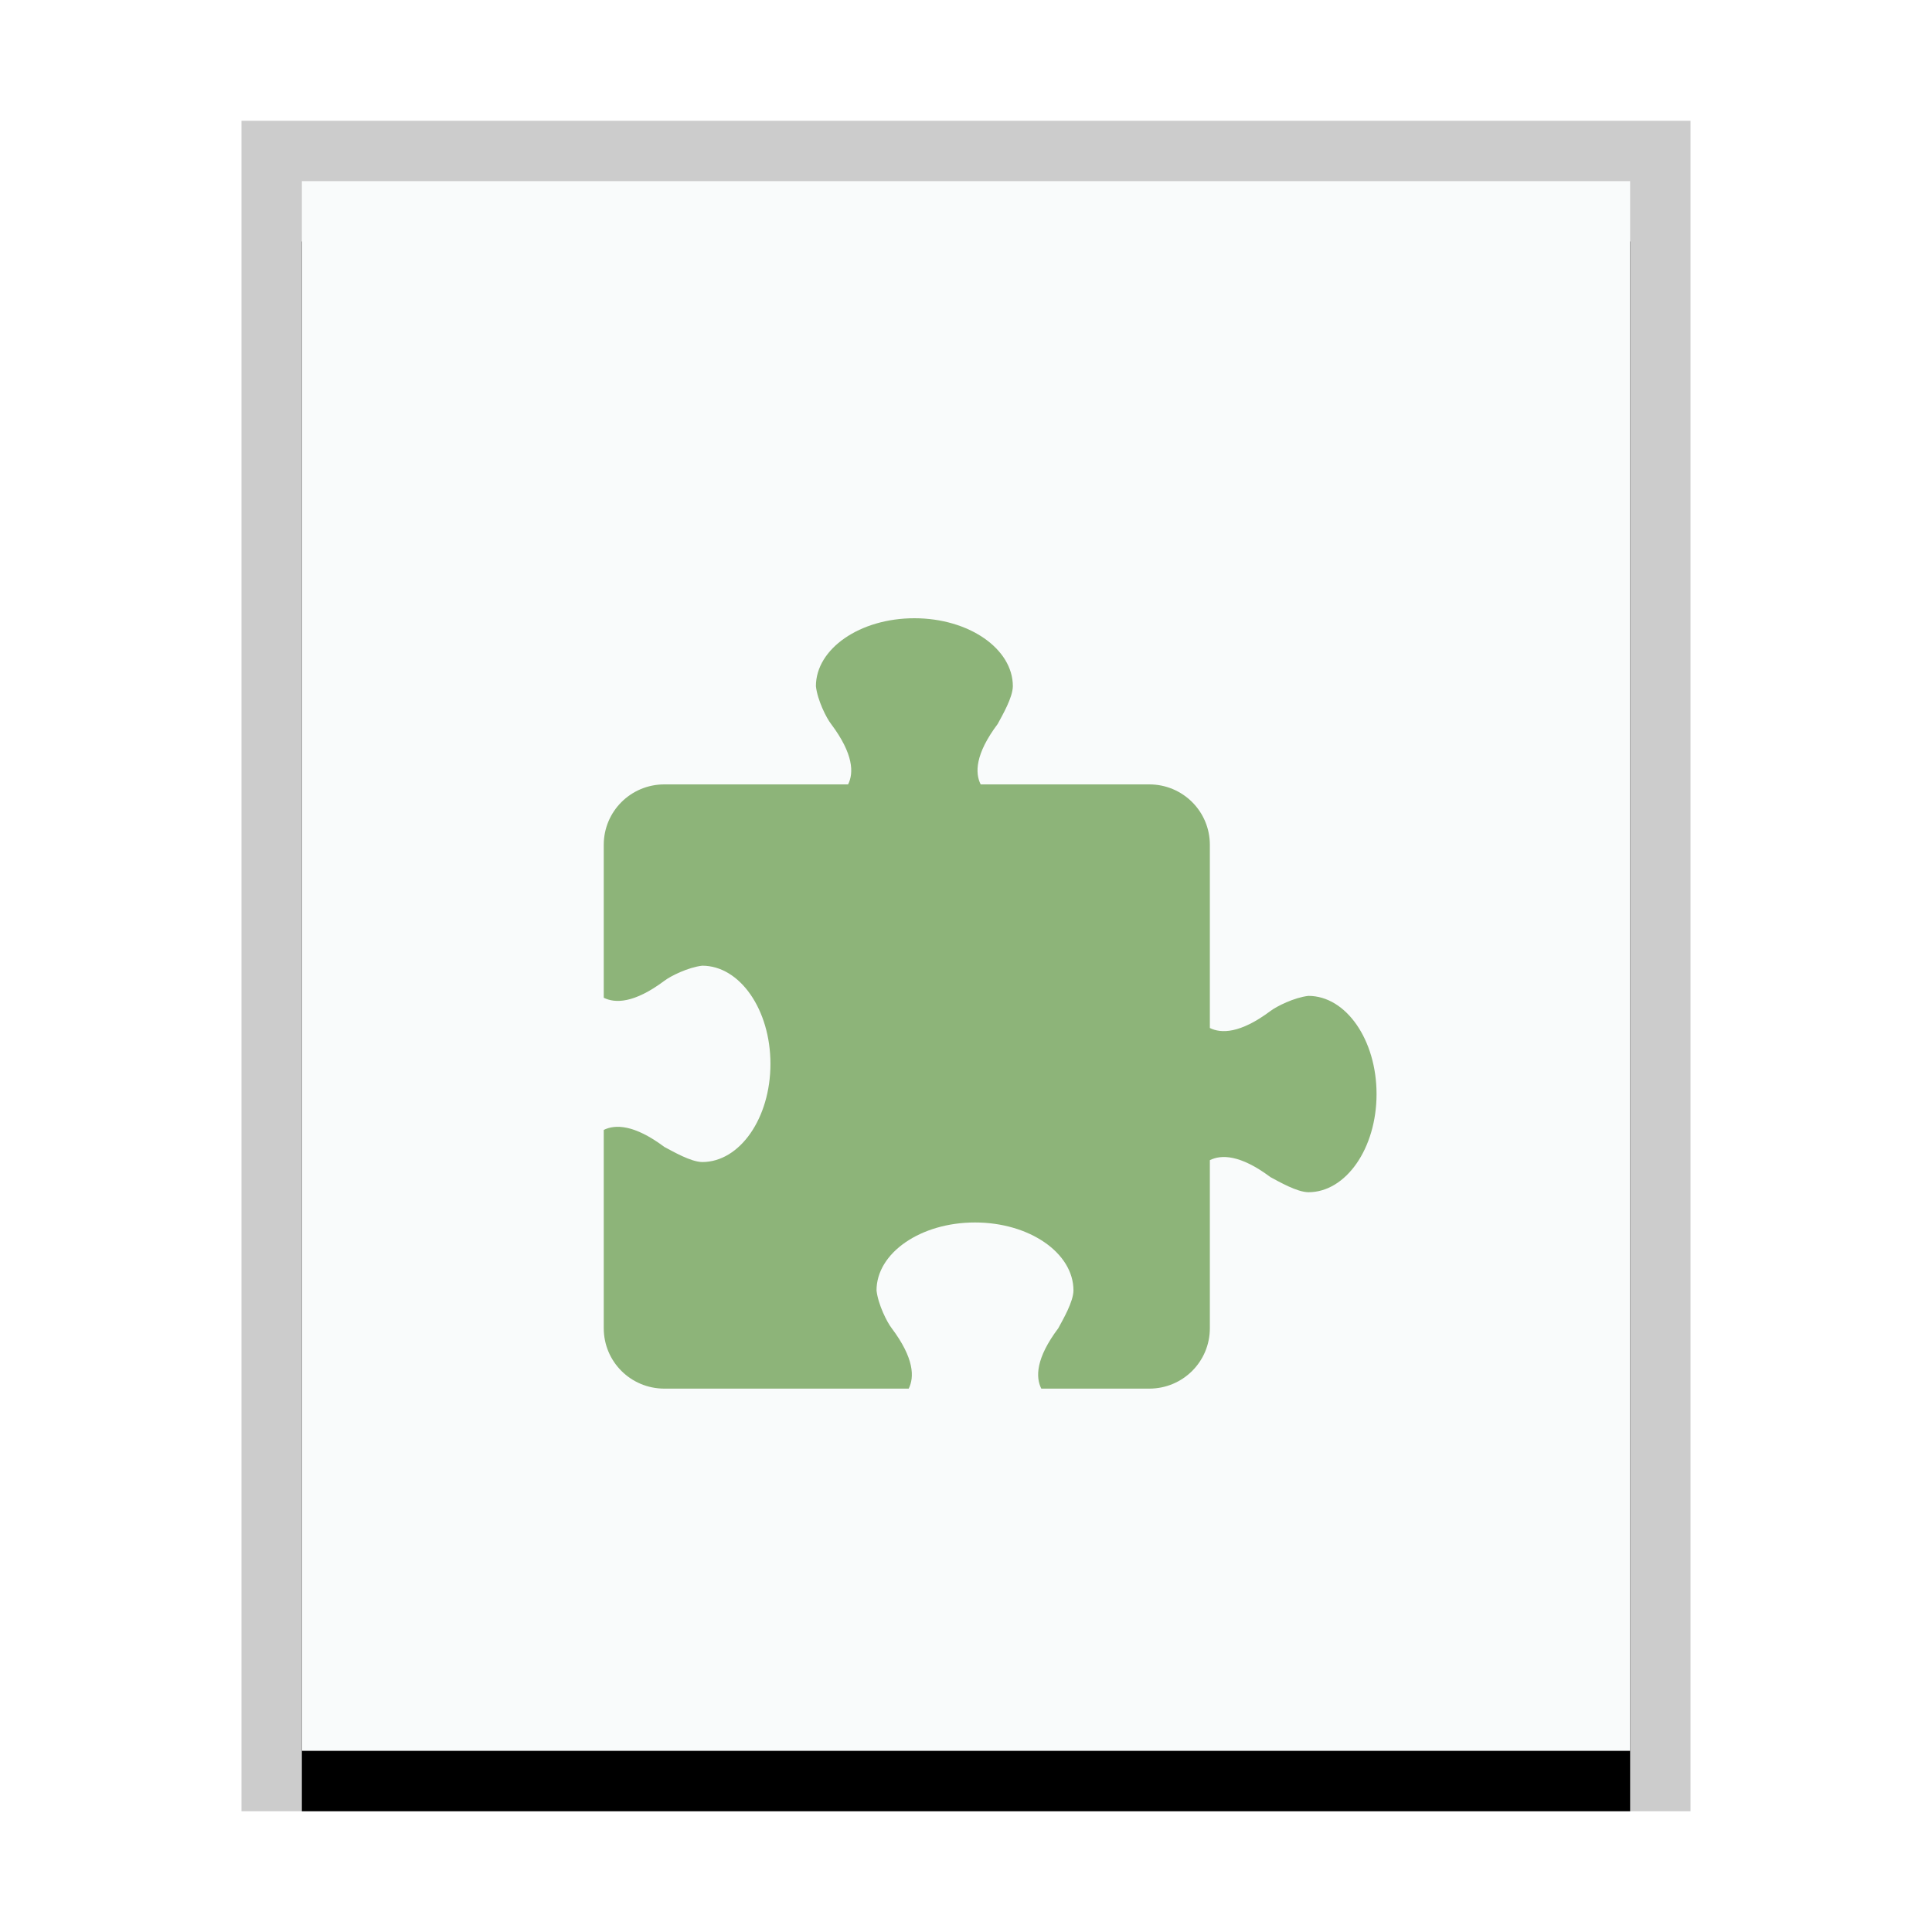 <svg xmlns="http://www.w3.org/2000/svg" xmlns:xlink="http://www.w3.org/1999/xlink" width="32" height="32" viewBox="0 0 32 32">
  <defs>
    <rect id="extension-b" width="22" height="26" x="1" y="1"/>
    <filter id="extension-a" width="118.2%" height="115.4%" x="-9.1%" y="-3.8%" filterUnits="objectBoundingBox">
      <feOffset dy="1" in="SourceAlpha" result="shadowOffsetOuter1"/>
      <feGaussianBlur in="shadowOffsetOuter1" result="shadowBlurOuter1" stdDeviation=".5"/>
      <feColorMatrix in="shadowBlurOuter1" values="0 0 0 0 0   0 0 0 0 0   0 0 0 0 0  0 0 0 0.2 0"/>
    </filter>
  </defs>
  <g fill="none" fill-rule="evenodd">
    <g transform="translate(4 2)">
      <use fill="#000" filter="url(#extension-a)" xlink:href="#extension-b"/>
      <use fill="#F9FBFB" xlink:href="#extension-b"/>
      <path fill="#000" fill-opacity=".2" fill-rule="nonzero" d="M24,0 L0,0 L0,28 L24,28 L24,0 Z M23,1 L23,27 L1,27 L1,1 L23,1 Z"/>
    </g>
    <path fill="#8DB479" d="M15.145,10.24 C14.244,10.24 13.514,10.744 13.514,11.366 C13.54,11.598 13.687,11.891 13.765,11.991 C14.141,12.492 14.141,12.805 14.047,12.992 L11.004,12.992 C10.448,12.992 10,13.439 10,13.993 L10,16.526 C10.188,16.62 10.502,16.62 11.004,16.245 C11.105,16.167 11.399,16.021 11.631,15.995 C12.255,15.995 12.761,16.723 12.761,17.621 C12.761,18.519 12.255,19.247 11.631,19.247 C11.44,19.244 11.149,19.073 11.004,18.997 C10.502,18.622 10.188,18.622 10,18.715 L10,21.999 C10,22.554 10.448,23 11.004,23 L15.051,23 C15.145,22.812 15.145,22.5 14.769,21.999 C14.691,21.899 14.544,21.606 14.518,21.374 C14.518,20.752 15.248,20.248 16.149,20.248 C17.05,20.248 17.78,20.752 17.78,21.374 C17.777,21.565 17.606,21.855 17.529,21.999 C17.153,22.5 17.153,22.812 17.247,23 L19.035,23 C19.591,23 20.039,22.554 20.039,21.999 L20.039,19.216 C20.227,19.122 20.541,19.122 21.043,19.497 C21.188,19.574 21.479,19.744 21.671,19.747 C22.294,19.747 22.8,19.019 22.8,18.121 C22.8,17.223 22.294,16.495 21.671,16.495 C21.438,16.521 21.144,16.668 21.043,16.745 C20.541,17.12 20.227,17.12 20.039,17.027 L20.039,13.993 C20.039,13.439 19.591,12.992 19.035,12.992 L16.243,12.992 C16.149,12.805 16.149,12.492 16.525,11.991 C16.602,11.847 16.773,11.557 16.776,11.366 C16.776,10.744 16.046,10.24 15.145,10.24 L15.145,10.24 Z"/>
  </g>
</svg>
